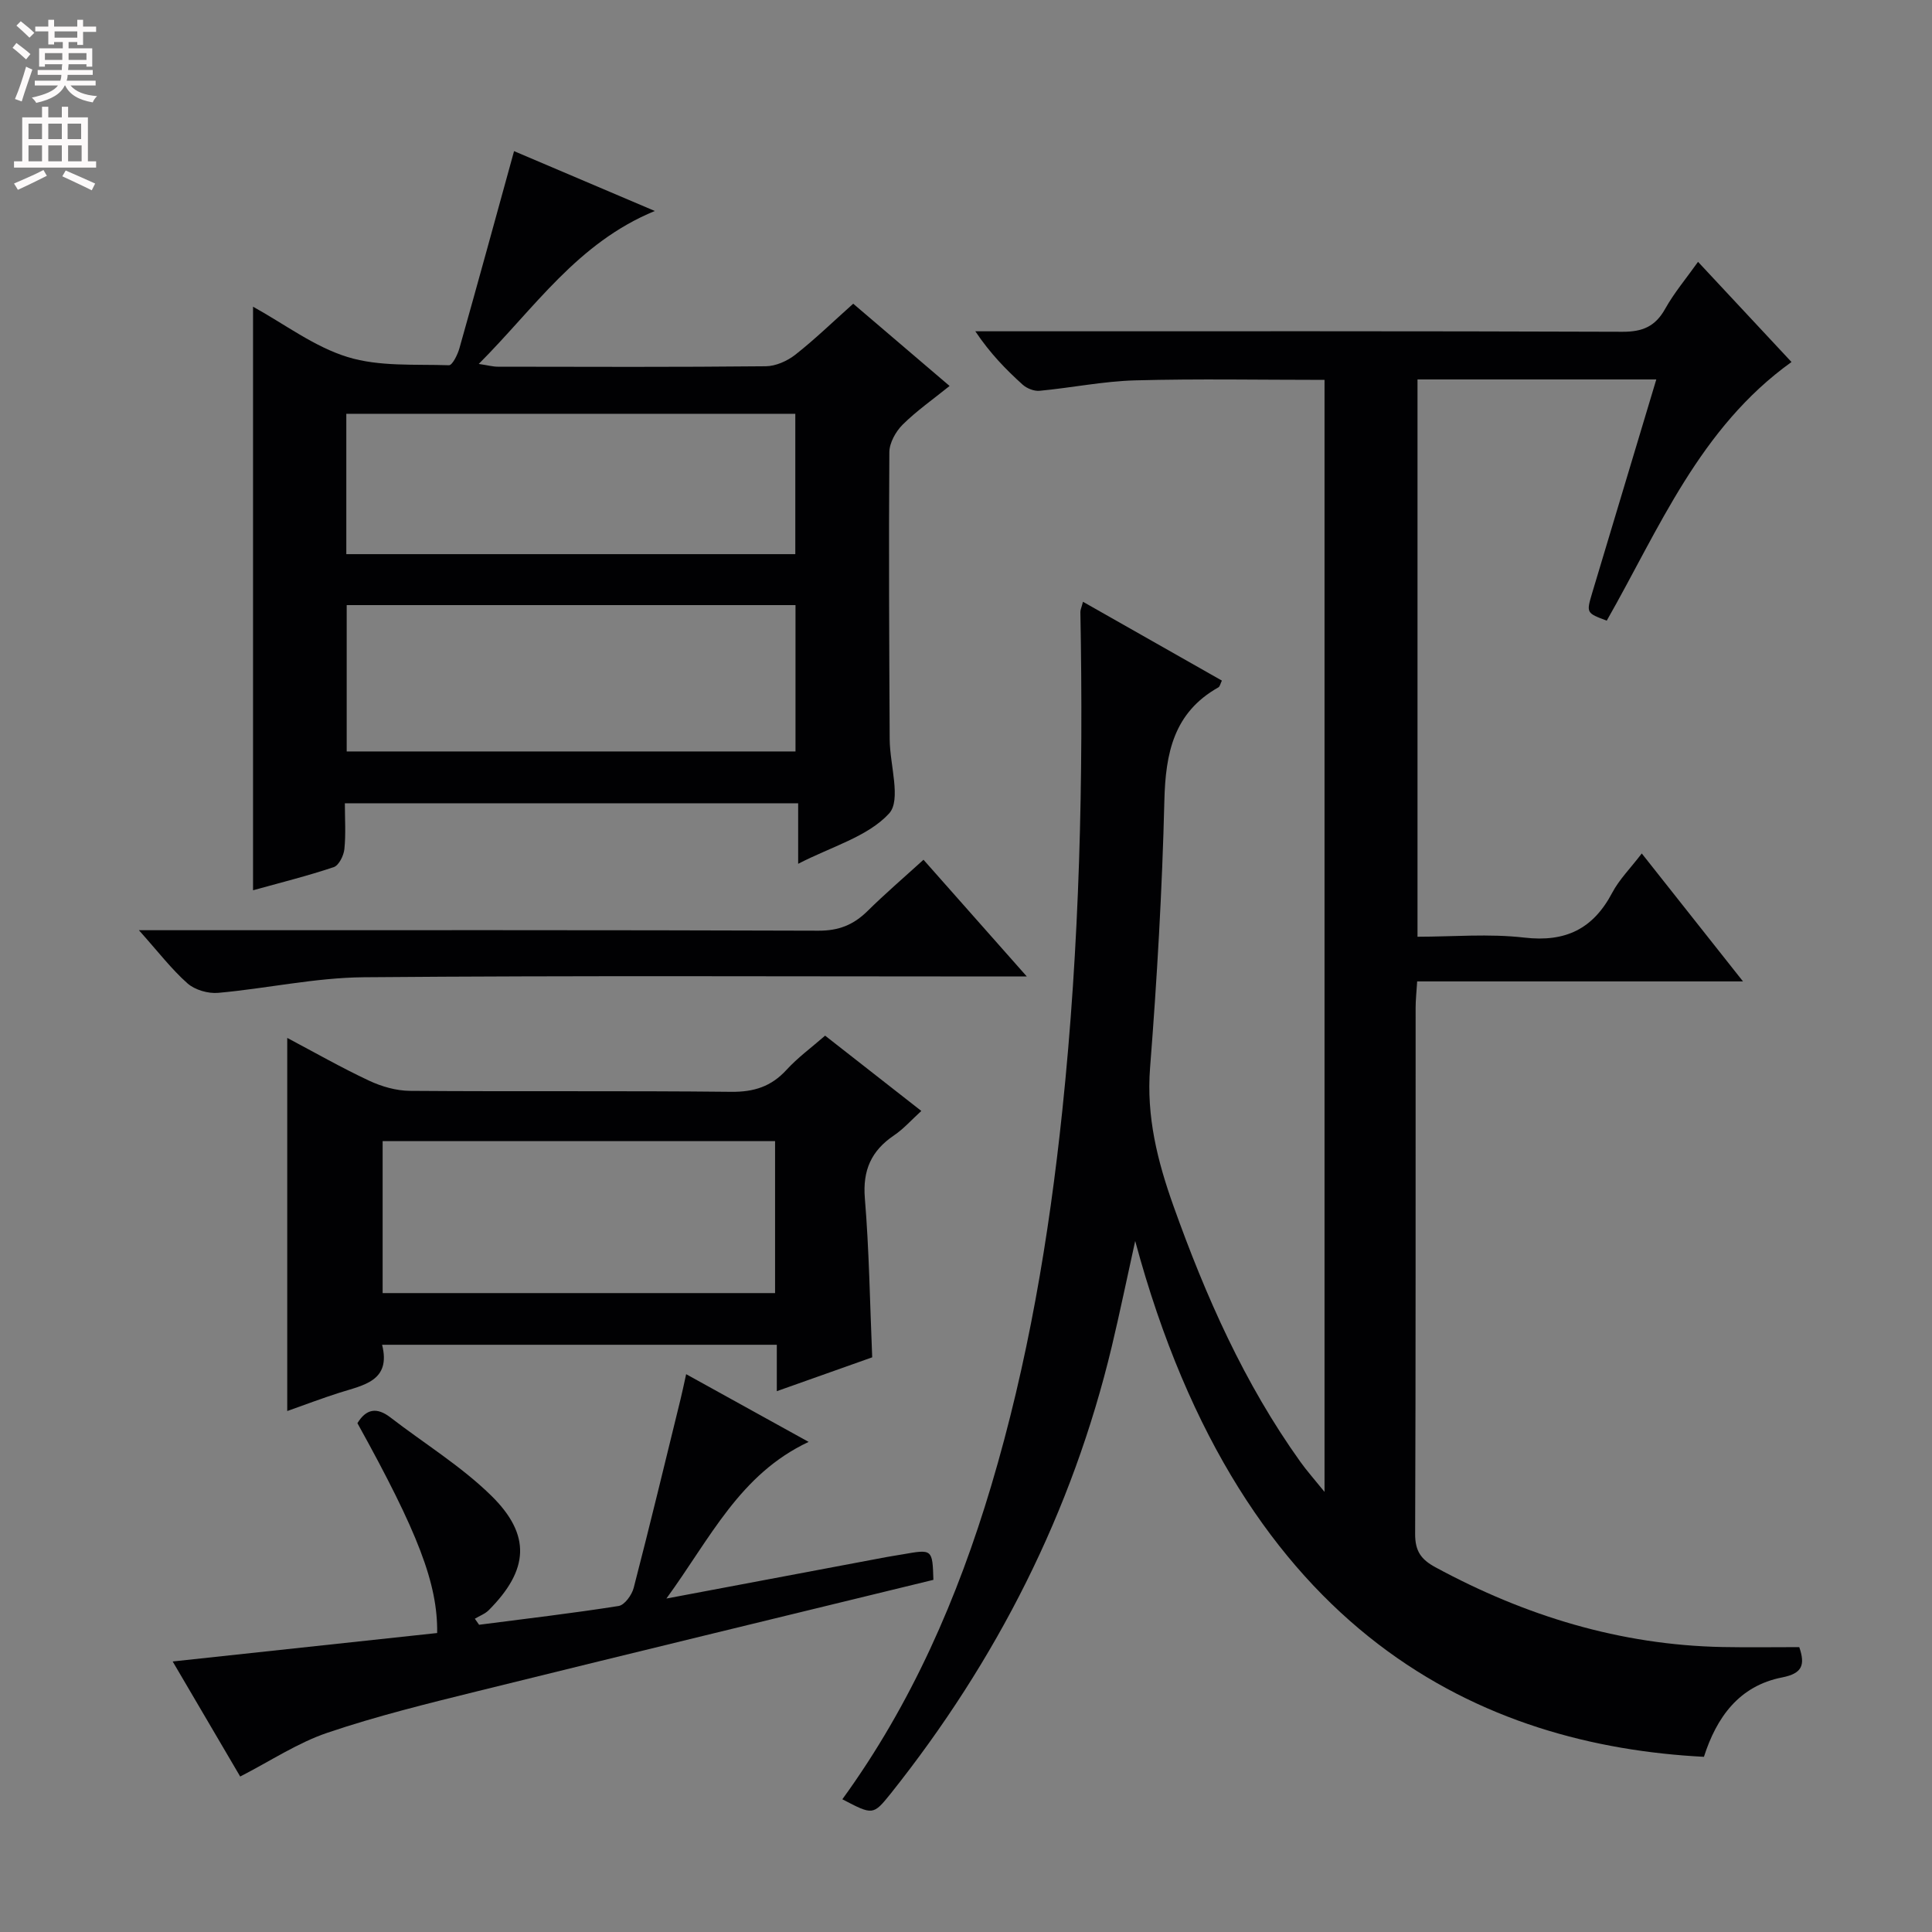 <svg enable-background="new 0 0 400 400" viewBox="0 0 400 400" xmlns="http://www.w3.org/2000/svg"><rect x="0" y="0" width="400" height="400" fill="#808080" stroke="none"/><g fill="#010103"><path d="m174.4 372.52c14.32-19.72 23.89-41.68 30.82-64.9 7.57-25.4 11.96-51.39 14.72-77.69 3.6-34.32 4.39-68.73 3.74-103.2-.01-.47.23-.94.54-2.14 9.68 5.49 19.14 10.86 28.76 16.32-.32.65-.41 1.22-.72 1.4-9.26 5.21-10.95 13.62-11.19 23.46-.45 18.45-1.52 36.9-2.96 55.3-.79 10.11 1.53 19.34 4.86 28.66 6.68 18.7 14.65 36.71 26.27 52.94 1.32 1.85 2.85 3.56 4.99 6.21 0-77.52 0-153.88 0-230.23-13.3 0-26.26-.25-39.2.1-6.61.18-13.19 1.54-19.8 2.16-1.13.11-2.63-.49-3.5-1.27-3.45-3.12-6.71-6.44-9.8-11.05h5.49c42.83 0 85.65-.06 128.48.1 4.17.02 6.82-1.1 8.86-4.76 1.85-3.31 4.35-6.27 6.8-9.72 6.67 7.15 13.12 14.05 19.35 20.74-19.01 13.64-27.38 34.48-38.25 53.55-4.21-1.58-4.25-1.59-3.03-5.69 4.37-14.6 8.77-29.19 13.29-44.25-16.62 0-32.82 0-49.44 0v115.38c7.29 0 14.79-.67 22.12.18 8.54.99 14.25-1.8 18.2-9.3 1.45-2.74 3.75-5.03 6.11-8.12 6.9 8.73 13.55 17.13 20.96 26.49-23.09 0-45.08 0-67.46 0-.14 2.25-.32 3.84-.32 5.43-.02 36.33.04 72.66-.1 108.98-.01 3.54 1.22 5.27 4.21 6.89 18.56 10.05 38.2 16.09 59.41 16.51 5.27.1 10.55.02 15.91.02 1.27 3.71.62 5.45-3.54 6.27-8.95 1.75-13.59 8.29-16.2 16.44-45.18-2.34-95.54-24.38-117.75-106.8-1.75 7.91-3.19 14.9-4.84 21.82-8.21 34.33-23.83 65.02-45.76 92.57-3.66 4.54-3.7 4.51-10.03 1.2z"/><path d="m71.4 166.31c0 3.26.22 6.4-.1 9.49-.14 1.35-1.14 3.37-2.2 3.73-5.46 1.83-11.07 3.22-16.71 4.79 0-40.37 0-80.26 0-120.82 6.56 3.62 12.68 8.3 19.58 10.42 6.56 2.02 13.94 1.46 20.98 1.7.7.02 1.8-2.19 2.17-3.52 3.78-13.39 7.45-26.8 11.31-40.81 8.78 3.73 18.32 7.79 29.14 12.39-16.07 6.62-24.82 20.03-36.45 31.67 1.9.28 2.92.57 3.94.57 18.5.03 36.99.1 55.49-.09 2.07-.02 4.45-1.09 6.11-2.39 4.05-3.18 7.76-6.79 11.99-10.56 6.51 5.56 13.02 11.11 19.95 17.03-3.44 2.78-6.82 5.14-9.71 8-1.43 1.42-2.74 3.77-2.76 5.7-.14 19.83-.03 39.66.07 59.48.03 5.26 2.44 12.55-.13 15.34-4.43 4.81-11.89 6.83-18.82 10.41 0-4.53 0-8.38 0-12.52-31.47-.01-62.36-.01-93.85-.01zm.38-41.03v30.3h92.92c0-10.26 0-20.17 0-30.3-30.88 0-61.48 0-92.92 0zm-.08-39.61v29.06h92.96c0-9.81 0-19.35 0-29.06-31.06 0-61.78 0-92.96 0z"/><path d="m180.58 281.02c-6.44 2.28-12.84 4.55-19.75 7.01 0-3.4 0-6.34 0-9.61-27.32 0-54.22 0-81.72 0 1.89 7.52-3.84 8.34-8.87 9.94-3.61 1.15-7.15 2.5-10.77 3.78 0-25.76 0-51.16 0-77.25 5.65 2.99 11.18 6.15 16.94 8.85 2.6 1.22 5.63 2.09 8.47 2.11 22.16.17 44.33-.04 66.49.2 4.71.05 8.29-1.08 11.46-4.54 2.32-2.54 5.16-4.61 8-7.09 6.63 5.19 13.01 10.18 19.92 15.59-2.06 1.87-3.68 3.73-5.66 5.06-4.7 3.18-6.51 7.21-6.03 13.04.89 10.74 1.04 21.55 1.52 32.91zm-101.36-13.3h81.25c0-10.65 0-21.02 0-31.46-27.25 0-54.14 0-81.25 0z"/><path d="m49.73 367.81c-4.6-7.85-9.13-15.55-13.98-23.82 18.69-2.01 36.77-3.95 54.76-5.89.13-10.21-3.94-20.76-16.51-43.45 1.82-2.97 4.01-3.36 6.84-1.18 6.96 5.37 14.58 10.04 20.82 16.14 8.4 8.22 7.8 15.45-.46 23.75-.77.78-1.92 1.19-2.89 1.78.29.42.59.83.88 1.25 9.64-1.25 19.3-2.37 28.9-3.89 1.23-.2 2.73-2.28 3.11-3.75 3.37-13 6.51-26.06 9.71-39.1.35-1.43.65-2.88 1.15-5.14 8.58 4.74 16.73 9.25 25.36 14.02-14.28 6.7-20.32 19.91-29.45 32.43 16.2-3.05 30.84-5.82 45.48-8.57 1.14-.21 2.29-.38 3.44-.58 6.16-1.09 6.16-1.09 6.36 5.28-31.46 7.67-62.87 15.26-94.24 23.02-10.47 2.59-20.98 5.17-31.17 8.62-6.2 2.09-11.81 5.85-18.11 9.08z"/><path d="m191.2 178c7.05 7.97 13.75 15.55 21.39 24.17-2.59 0-4.24 0-5.9 0-43.8 0-87.61-.21-131.41.16-10.04.09-20.05 2.33-30.11 3.23-2.08.19-4.82-.61-6.35-1.96-3.32-2.94-6.05-6.53-10.06-11.01h6.77c44.64 0 89.27-.06 133.91.1 4.21.02 7.27-1.21 10.16-4.06 3.64-3.59 7.53-6.93 11.6-10.63z"/></g><path d="m2.6 9.9.8-1c.9.7 1.9 1.4 2.9 2.3l-.9 1.1c-1.1-1-2-1.8-2.8-2.4zm.5 10.6c.9-2.1 1.6-4.3 2.3-6.7.4.2.8.4 1.3.6-.7 2.1-1.5 4.3-2.2 6.6zm.3-15.2.9-.9c1 .8 2 1.6 2.8 2.4l-1 1c-.9-.9-1.8-1.7-2.7-2.5zm12.6-1.2h1.2v1.4h2.7v1.1h-2.7v2.7h-1.2v-.6h-1.8v1.3h4.9v3.8h-1.2v-.5h-3.7c0 .4-.1.9-.1 1.2h5.1v1h-5.2c0 .5-.1.9-.2 1.2h6v1h-5.2c1.1 1.3 2.9 2 5.5 2.2-.4.4-.7.8-.9 1.3-2.9-.5-4.8-1.6-5.7-3.5h-.1c-.8 1.7-2.7 2.9-5.9 3.6-.2-.4-.6-.8-.9-1.1 2.8-.6 4.6-1.4 5.4-2.5h-4.8v-1h5.3c.1-.3.2-.7.2-1.2h-4.9v-1h5c0-.4 0-.8.1-1.2h-3.6v.5h-1.2v-3.8h4.9v-1.3h-1.8v.5h-1.2v-2.7h-2.7v-1h2.7v-1.4h1.2v1.4h4.8zm-6.7 8.3h3.6c0-.4 0-.9 0-1.4h-3.6zm1.9-4.6h4.8v-1.3h-4.7v1.3zm6.7 3.2h-3.7v1.4h3.7z" fill="#fcfafa"/><path d="m8.7 22.1h1.3v2.2h2.8v-2.2h1.3v2.2h4.1v9.1h1.7v1.3h-17v-1.3h1.7v-9.1h4.1zm.3 13.1.7 1.2c-1.8.9-3.8 1.9-6 2.9-.2-.4-.5-.8-.8-1.3 2.3-1 4.4-1.9 6.1-2.8zm-3.1-6.4h2.8v-3.2h-2.8zm0 4.6h2.8v-3.3h-2.8zm4.1-4.6h2.8v-3.2h-2.8zm0 4.6h2.8v-3.3h-2.8zm3.6 1.9c2.1.9 4.1 1.8 6.1 2.7l-.7 1.4c-2.2-1.1-4.2-2-6.1-2.9zm3.2-9.7h-2.8v3.2h2.8zm-2.7 7.8h2.8v-3.3h-2.8z" fill="#fcfafa"/></svg>